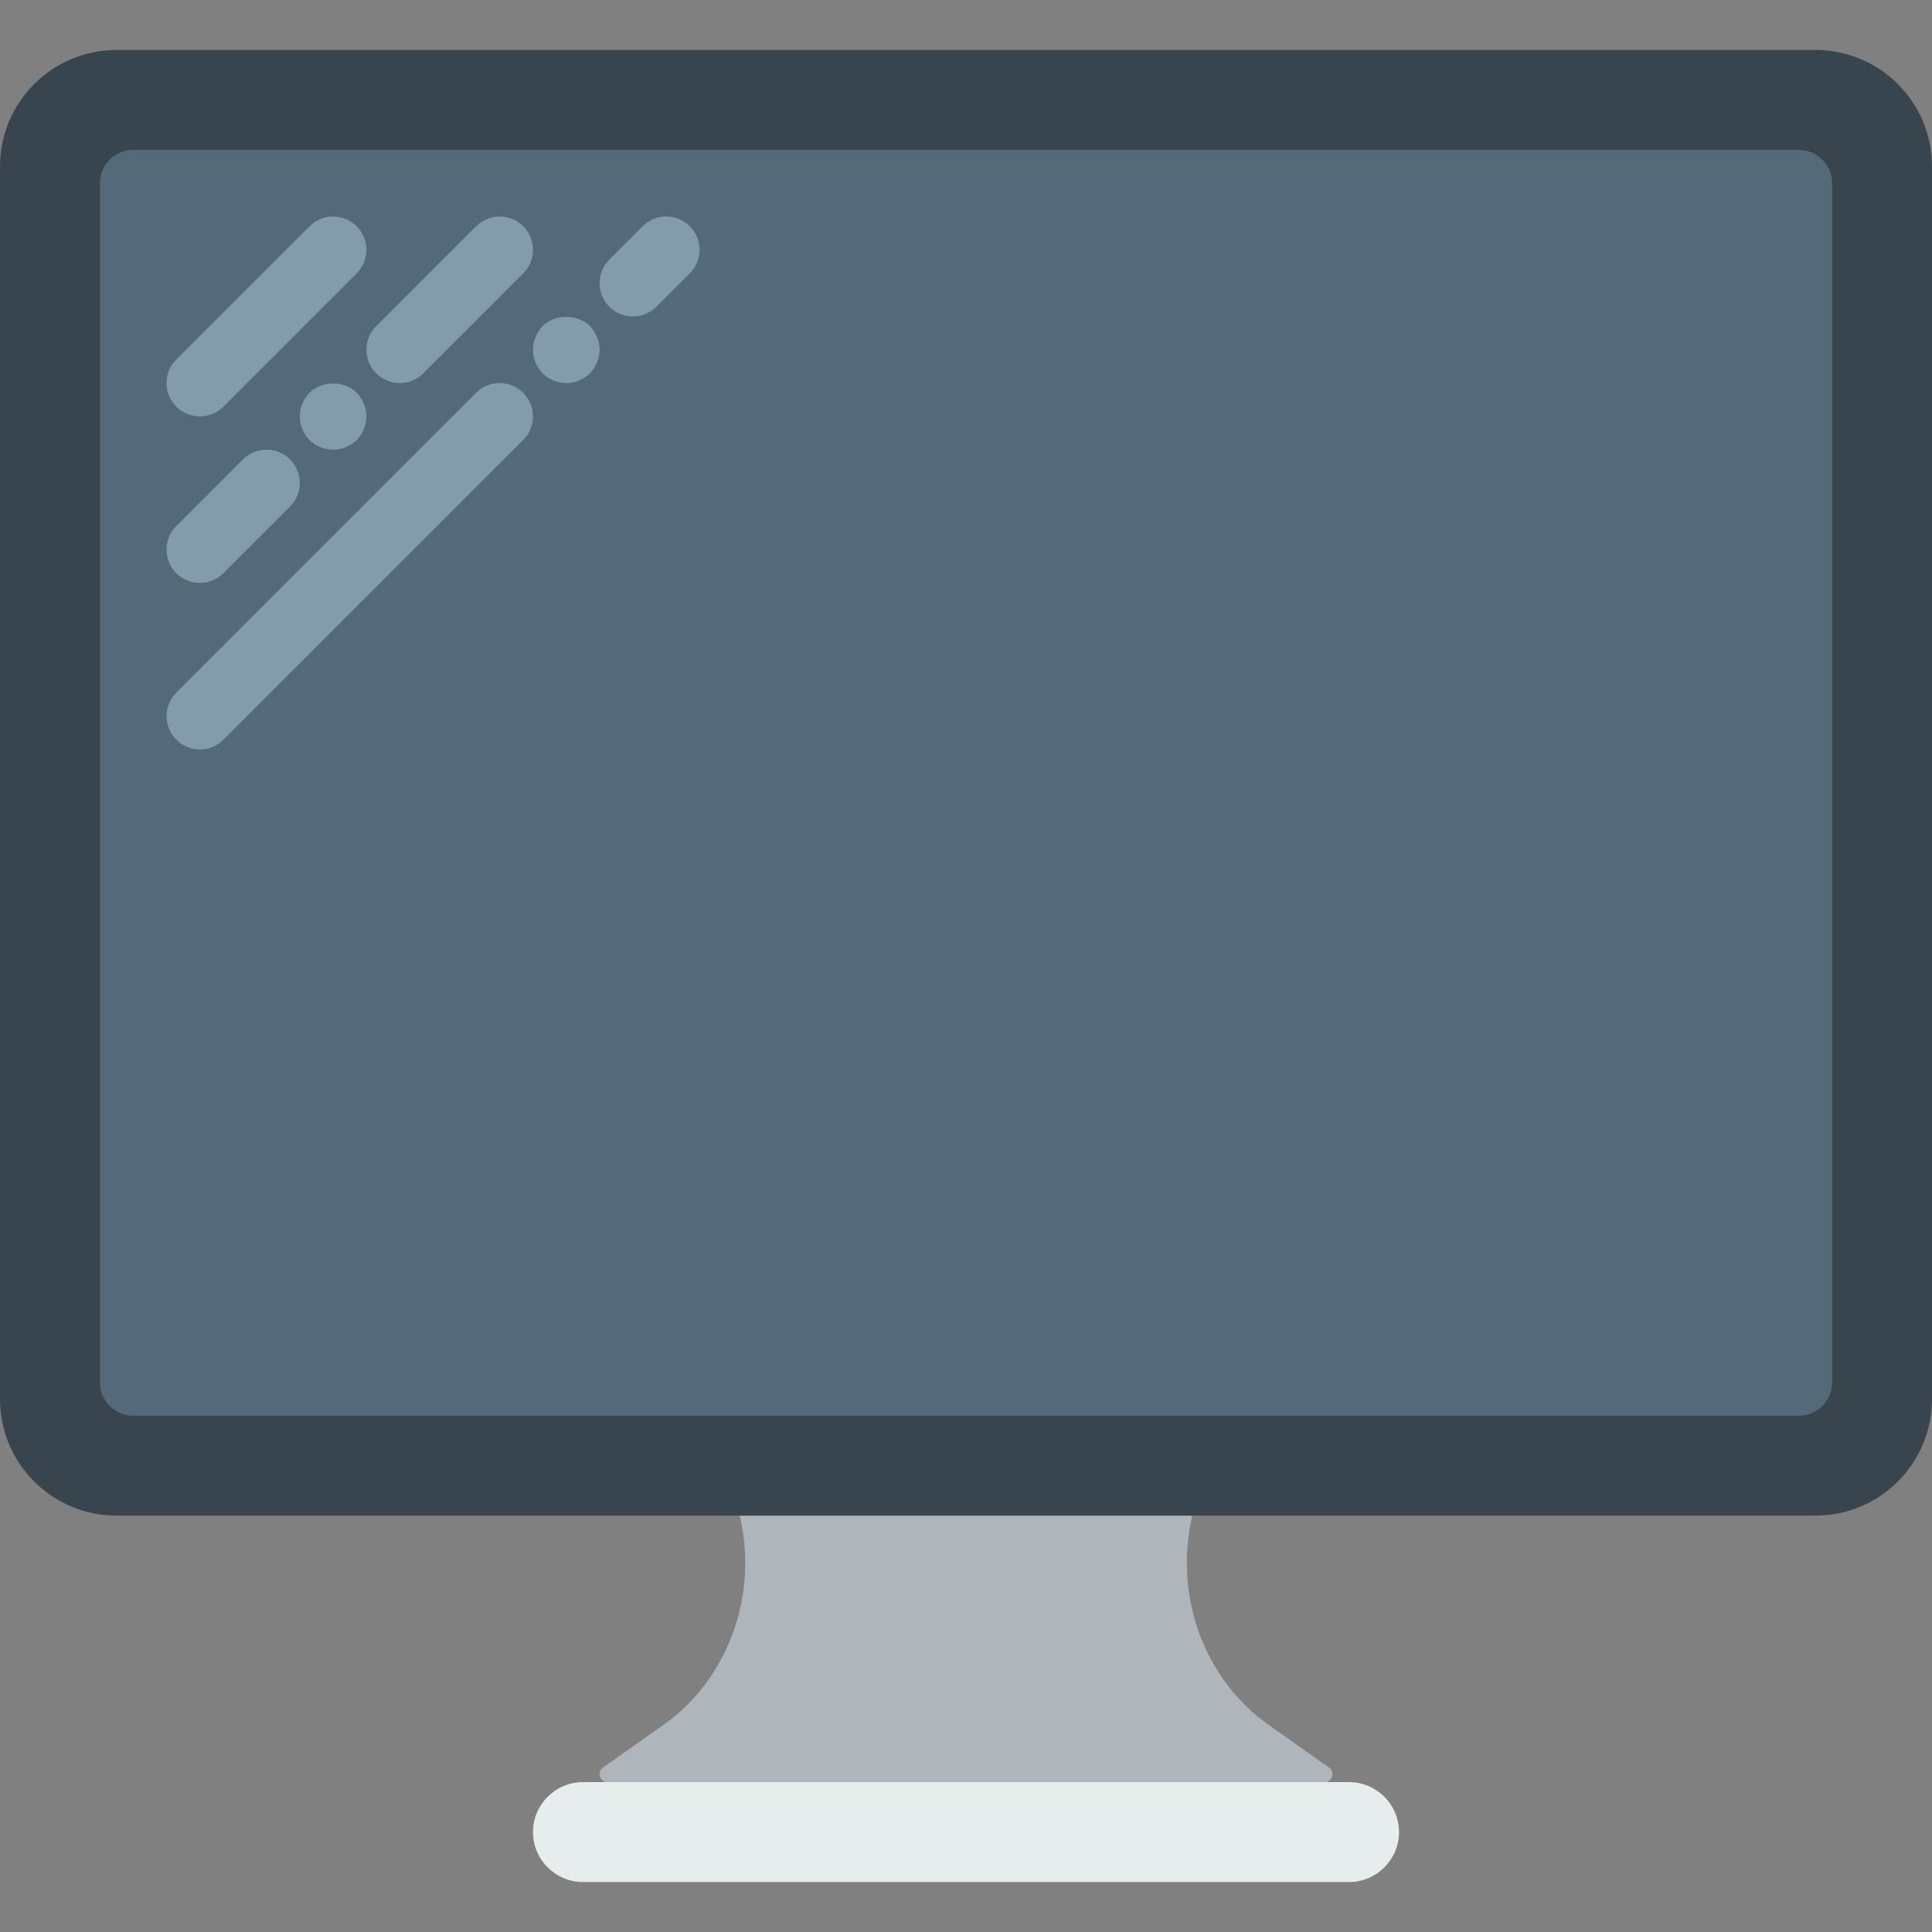 <?xml version="1.0" encoding="iso-8859-1"?>
<!-- Generator: Adobe Illustrator 19.0.0, SVG Export Plug-In . SVG Version: 6.00 Build 0)  -->
<svg version="1.1" id="Capa_1" xmlns="http://www.w3.org/2000/svg" xmlns:xlink="http://www.w3.org/1999/xlink" x="0px" y="0px"
	 viewBox="0 0 58 58" style="enable-background:new 0 0 58 58;" xml:space="preserve">
<rect x="0" y="0" width="58" height="58" fill="#808080" stroke="none"/>
<path style="fill:#AFB6BB;" d="M39.774,53.5H18.226c-0.224,0-0.311-0.307-0.124-0.437l1.805-1.273c1.947-1.373,2.868-3.891,2.3-6.29
	v0h13.588l0,0.002c-0.568,2.4,0.354,4.917,2.302,6.29l1.803,1.271C40.085,53.194,39.997,53.5,39.774,53.5z"/>
<path style="fill:#38454F;" d="M54.502,45.5H3.498C1.566,45.5,0,43.934,0,42.002V4.998C0,3.066,1.566,1.5,3.498,1.5h51.003
	C56.434,1.5,58,3.066,58,4.998v37.003C58,43.934,56.434,45.5,54.502,45.5z"/>
<path style="fill:#E7ECED;" d="M40.5,56.5h-23c-0.825,0-1.5-0.675-1.5-1.5l0,0c0-0.825,0.675-1.5,1.5-1.5h23
	c0.825,0,1.5,0.675,1.5,1.5l0,0C42,55.825,41.325,56.5,40.5,56.5z"/>
<path style="fill:#546A79;" d="M54,42.5H4c-0.552,0-1-0.448-1-1v-36c0-0.552,0.448-1,1-1h50c0.552,0,1,0.448,1,1v36
	C55,42.052,54.552,42.5,54,42.5z"/>
<g>
	<path style="fill:#839CAA;" d="M6,12.5c0.256,0,0.512-0.098,0.707-0.293l4-4c0.391-0.391,0.391-1.023,0-1.414s-1.023-0.391-1.414,0
		l-4,4c-0.391,0.391-0.391,1.023,0,1.414C5.488,12.402,5.744,12.5,6,12.5z"/>
	<path style="fill:#839CAA;" d="M6,17.5c0.256,0,0.512-0.098,0.707-0.293l2-2c0.391-0.391,0.391-1.023,0-1.414s-1.023-0.391-1.414,0
		l-2,2c-0.391,0.391-0.391,1.023,0,1.414C5.488,17.402,5.744,17.5,6,17.5z"/>
	<path style="fill:#839CAA;" d="M9.29,11.79C9.109,11.98,9,12.24,9,12.5c0,0.26,0.109,0.52,0.29,0.71C9.479,13.39,9.74,13.5,10,13.5
		s0.52-0.11,0.71-0.29C10.89,13.02,11,12.76,11,12.5c0-0.26-0.11-0.52-0.29-0.71C10.34,11.42,9.68,11.42,9.29,11.79z"/>
	<path style="fill:#839CAA;" d="M11.293,11.207C11.488,11.402,11.744,11.5,12,11.5s0.512-0.098,0.707-0.293l3-3
		c0.391-0.391,0.391-1.023,0-1.414s-1.023-0.391-1.414,0l-3,3C10.902,10.184,10.902,10.816,11.293,11.207z"/>
	<path style="fill:#839CAA;" d="M14.293,11.793l-9,9c-0.391,0.391-0.391,1.023,0,1.414C5.488,22.402,5.744,22.5,6,22.5
		s0.512-0.098,0.707-0.293l9-9c0.391-0.391,0.391-1.023,0-1.414S14.684,11.402,14.293,11.793z"/>
	<path style="fill:#839CAA;" d="M16.29,9.79C16.109,9.98,16,10.24,16,10.5c0,0.26,0.109,0.52,0.29,0.71
		c0.189,0.18,0.45,0.29,0.71,0.29s0.52-0.11,0.71-0.29C17.89,11.02,18,10.76,18,10.5c0-0.26-0.11-0.52-0.29-0.71
		C17.34,9.42,16.649,9.42,16.29,9.79z"/>
	<path style="fill:#839CAA;" d="M20.707,6.793c-0.391-0.391-1.023-0.391-1.414,0l-1,1c-0.391,0.391-0.391,1.023,0,1.414
		C18.488,9.402,18.744,9.5,19,9.5s0.512-0.098,0.707-0.293l1-1C21.098,7.816,21.098,7.184,20.707,6.793z"/>
</g>
<g>
</g>
<g>
</g>
<g>
</g>
<g>
</g>
<g>
</g>
<g>
</g>
<g>
</g>
<g>
</g>
<g>
</g>
<g>
</g>
<g>
</g>
<g>
</g>
<g>
</g>
<g>
</g>
<g>
</g>
</svg>
